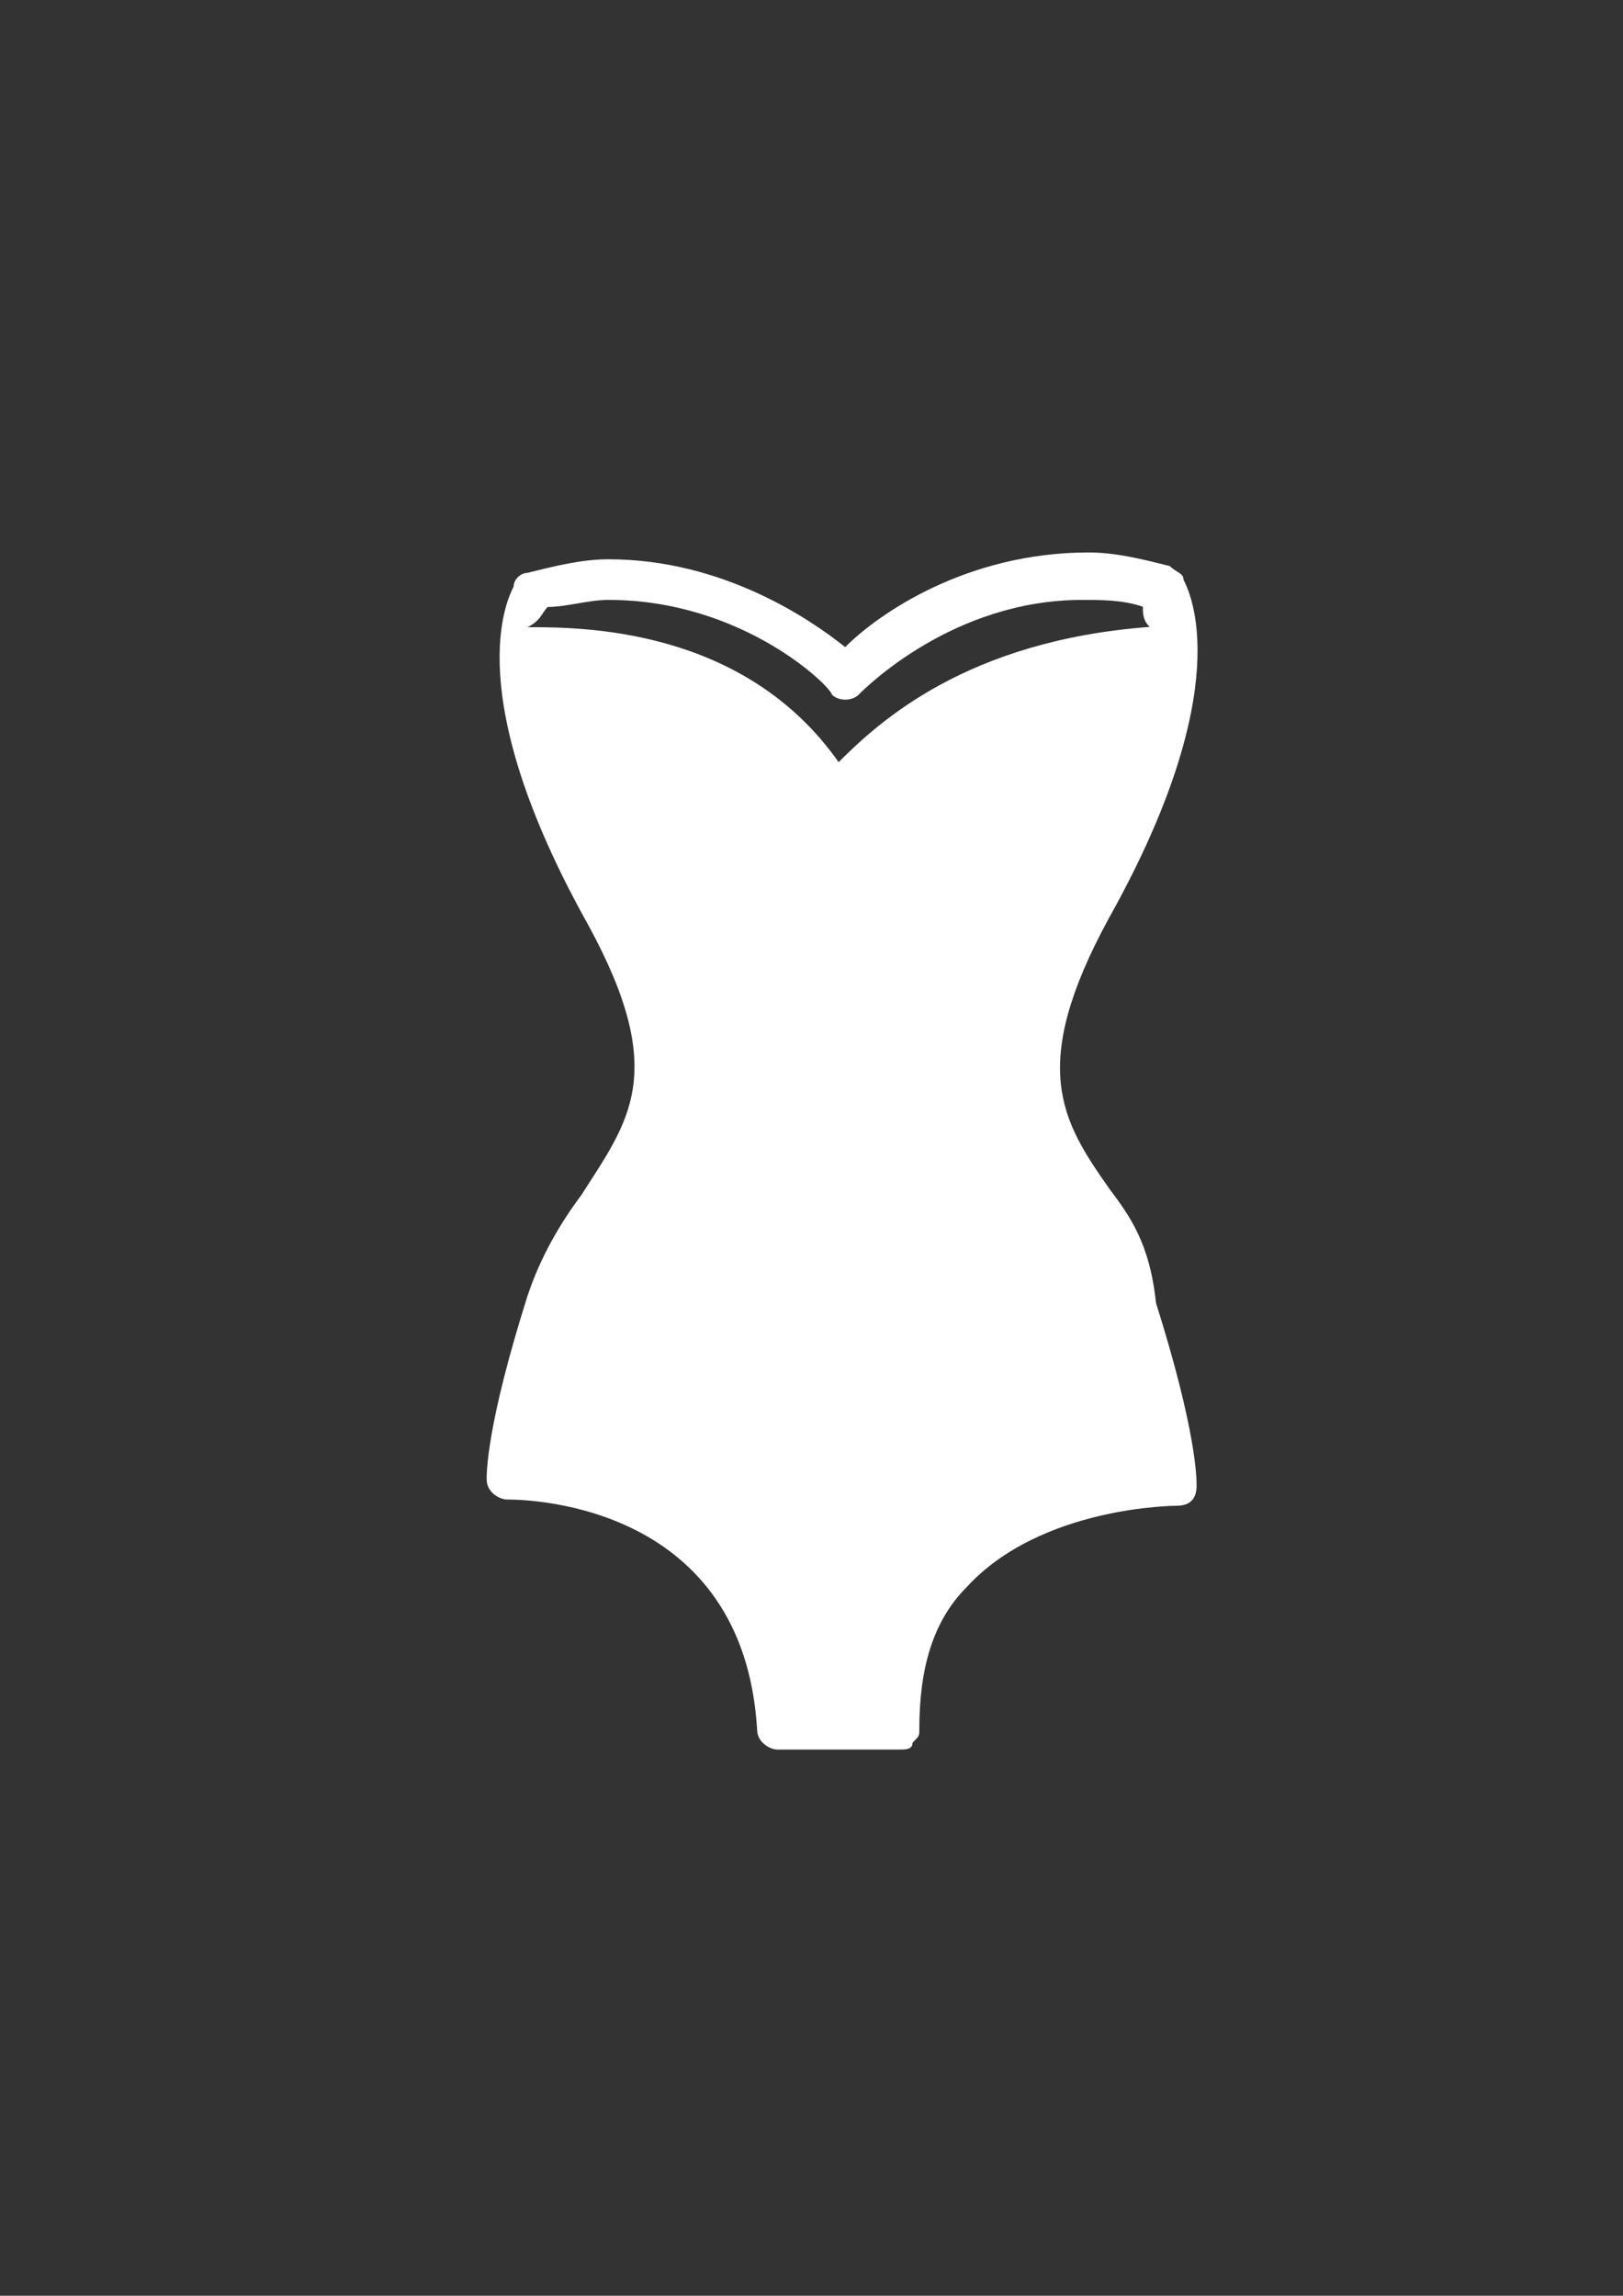 <?xml version="1.0" encoding="utf-8"?>
<!-- Generator: Adobe Illustrator 18.0.0, SVG Export Plug-In . SVG Version: 6.00 Build 0)  -->
<!DOCTYPE svg PUBLIC "-//W3C//DTD SVG 1.1//EN" "http://www.w3.org/Graphics/SVG/1.1/DTD/svg11.dtd">
<svg version="1.1" id="Capa_1" xmlns="http://www.w3.org/2000/svg" xmlns:xlink="http://www.w3.org/1999/xlink" x="0px" y="0px"
	 viewBox="0 0 595.3 841.9" enable-background="new 0 0 595.3 841.9" xml:space="preserve">
<rect x="0" y="0" width="595.3" height="841.9" fill="#333333" stroke="none"/>
<g id="guia" display="none">
</g>
<g id="guia2">
</g>
<g id="Capa_3">
	<path fill="#FFFFFF" d="M406.8,435.8c-17.4-24.8-29.8-44.6,0-99.2c47.1-84.3,29.8-119.1,27.3-124c0-2.5-2.5-2.5-5-5
		c-9.9-2.5-19.8-5-29.8-5c-44.6,0-76.9,22.3-89.3,34.7c-12.4-9.9-44.6-32.2-86.8-32.2c-9.9,0-19.8,2.5-29.8,5c-2.5,0-5,2.5-5,5
		c-2.5,5-19.8,39.7,27.3,124c29.8,54.6,14.9,71.9-2.5,99.2c-7.4,9.9-14.9,22.3-19.8,37.2c-14.9,47.1-14.9,64.5-14.9,67
		c0,5,5,7.4,7.4,7.4l0,0l0,0c9.9,0,86.8,2.5,91.8,84.3c0,5,5,7.4,7.4,7.4h44.6c2.5,0,5,0,5-2.5c2.5-2.5,2.5-2.5,2.5-5
		c0-22.3,5-39.7,17.4-52.1c27.3-29.8,76.9-29.8,76.9-29.8c5,0,7.4-2.5,7.4-7.4c0-2.5,0-19.8-14.9-67
		C421.7,455.7,414.2,445.7,406.8,435.8z M223.2,220c49.6,0,81.9,32.2,81.9,34.7l0,0c2.5,2.5,7.4,2.5,9.9,0l0,0
		c2.5-2.5,34.7-34.7,81.9-34.7c7.4,0,14.9,0,22.3,2.5c0,2.5,0,5,2.5,7.4c-67,5-99.2,34.7-114.1,49.6C272.8,230,213.3,230,193.5,230
		c5-2.5,5-5,7.4-7.4C208.3,222.5,215.8,220,223.2,220z"/>
</g>
</svg>
